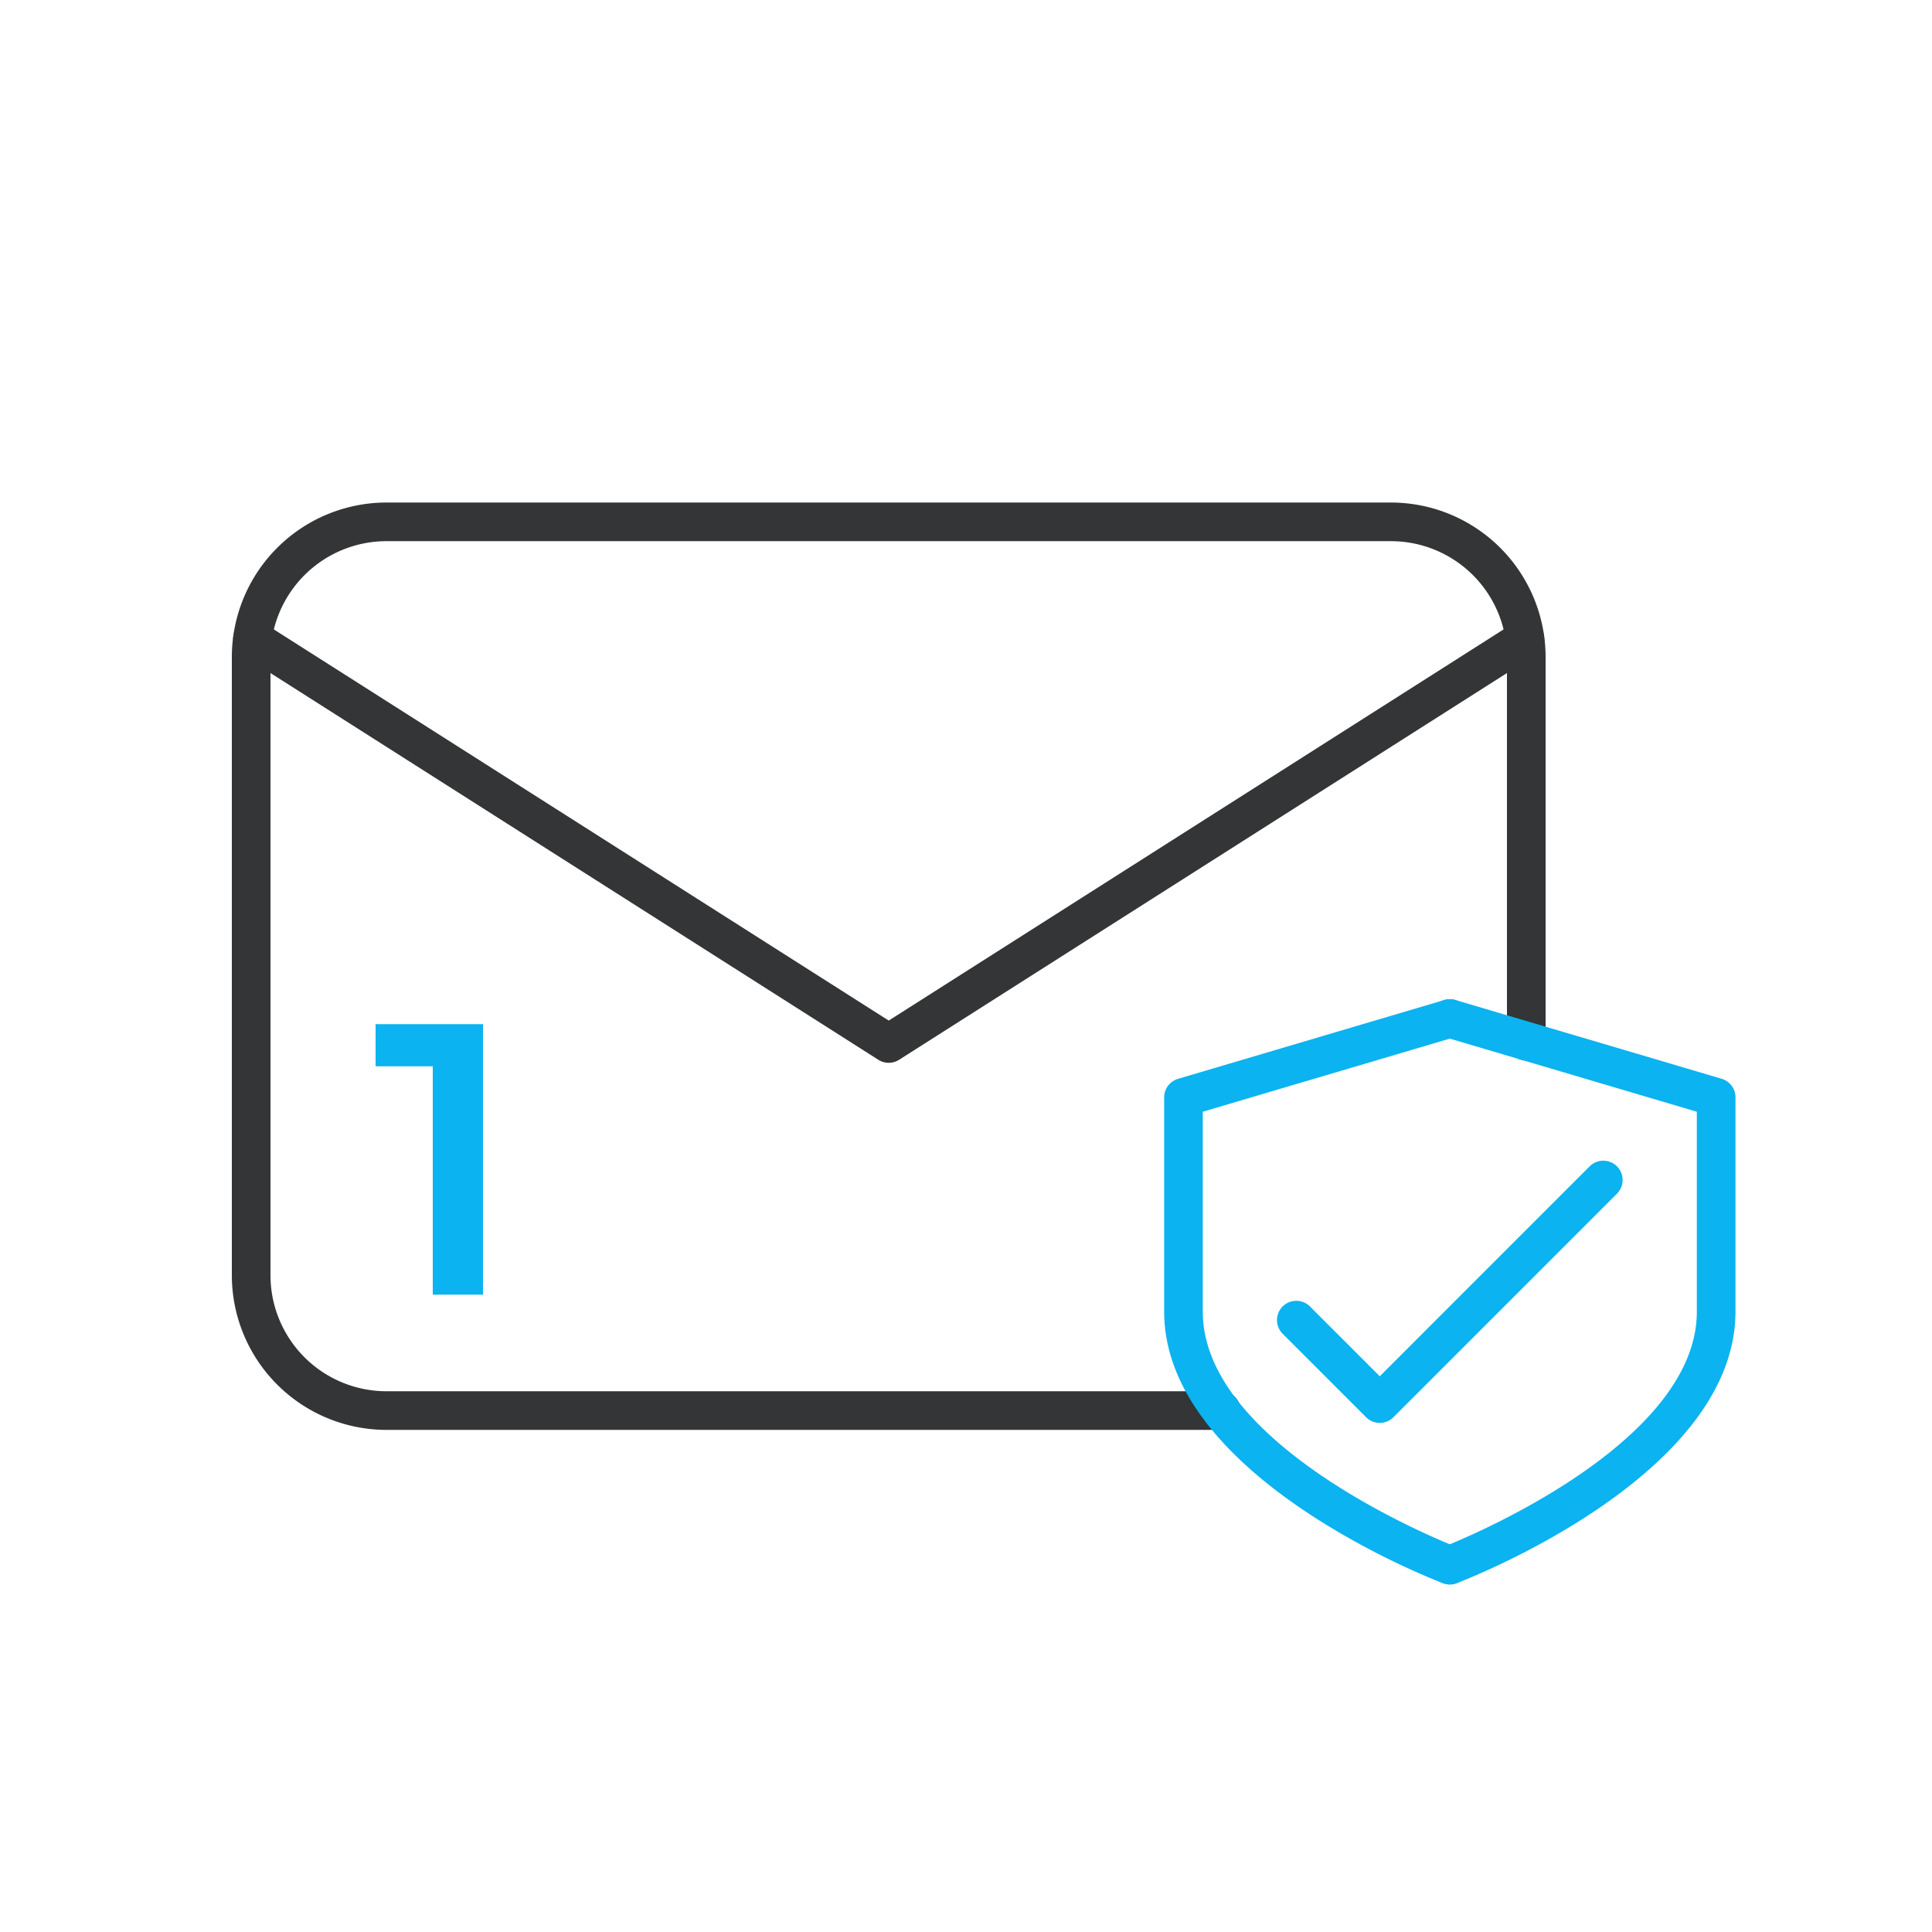 <svg xmlns="http://www.w3.org/2000/svg" width="100" height="100" viewBox="0 0 100 100">
    <g data-name="Group 9547">
        <path data-name="Path 19282" d="M-59.79 74.011H-103a8.009 8.009 0 0 1-8-8v-32a8.009 8.009 0 0 1 8-8h52a8.009 8.009 0 0 1 8 8V53.89a1 1 0 0 1-1 1 1 1 0 0 1-1-1V34.011a6.006 6.006 0 0 0-6-6h-52a6.006 6.006 0 0 0-6 6v32a6.007 6.007 0 0 0 6 6h43.21a1 1 0 0 1 1 1 1 1 0 0 1-1 1z" style="fill:#333536" transform="translate(123)"/>
        <path data-name="Path 19283" d="M-77 55.011a1 1 0 0 1-.537-.157l-32.93-20.95a1 1 0 0 1-.307-1.38 1 1 0 0 1 1.38-.307L-77 52.825l32.394-20.608a1 1 0 0 1 1.38.307 1 1 0 0 1-.307 1.38l-32.93 20.95a1 1 0 0 1-.537.157z" style="fill:#333536" transform="translate(123)"/>
        <g data-name="Group 9527">
            <path data-name="Path 19284" d="M-51.584 73.649a1 1 0 0 1-.707-.293l-4.319-4.32a1 1 0 0 1 0-1.414 1 1 0 0 1 1.414 0l3.612 3.613L-40.72 60.37a1 1 0 0 1 1.414 0 1 1 0 0 1 0 1.414l-11.571 11.572a1 1 0 0 1-.707.293z" style="fill:#0bb3f0" transform="translate(123)"/>
            <path data-name="Path 19285" d="M-47.958 82.011a1.007 1.007 0 0 1-.355-.065c-.589-.224-14.43-5.573-14.43-14.055V56.8a1 1 0 0 1 .716-.959l13.785-4.08a1 1 0 0 1 1.242.671 1 1 0 0 1-.675 1.243l-13.069 3.868v10.348c0 7.106 13.009 12.135 13.14 12.184a1 1 0 0 1 .58 1.291 1 1 0 0 1-.934.645z" style="fill:#0bb3f0" transform="translate(123)"/>
            <path data-name="Path 19286" d="M-47.958 82.011a1 1 0 0 1-.935-.645 1 1 0 0 1 .58-1.291c.131-.049 13.141-5.078 13.141-12.184V57.543l-13.07-3.868a1 1 0 0 1-.675-1.243 1 1 0 0 1 1.243-.675l13.785 4.08a1 1 0 0 1 .717.959v11.095c0 8.482-13.842 13.831-14.432 14.055a1 1 0 0 1-.354.065z" style="fill:#0bb3f0" transform="translate(123)"/>
        </g>
        <g data-name="Group 9528">
            <path data-name="Path 19287" d="M-98 53.011v14h-2.6v-11.82h-2.96v-2.18z" style="fill:#0bb3f0" transform="translate(123)"/>
        </g>
    </g>
</svg>
